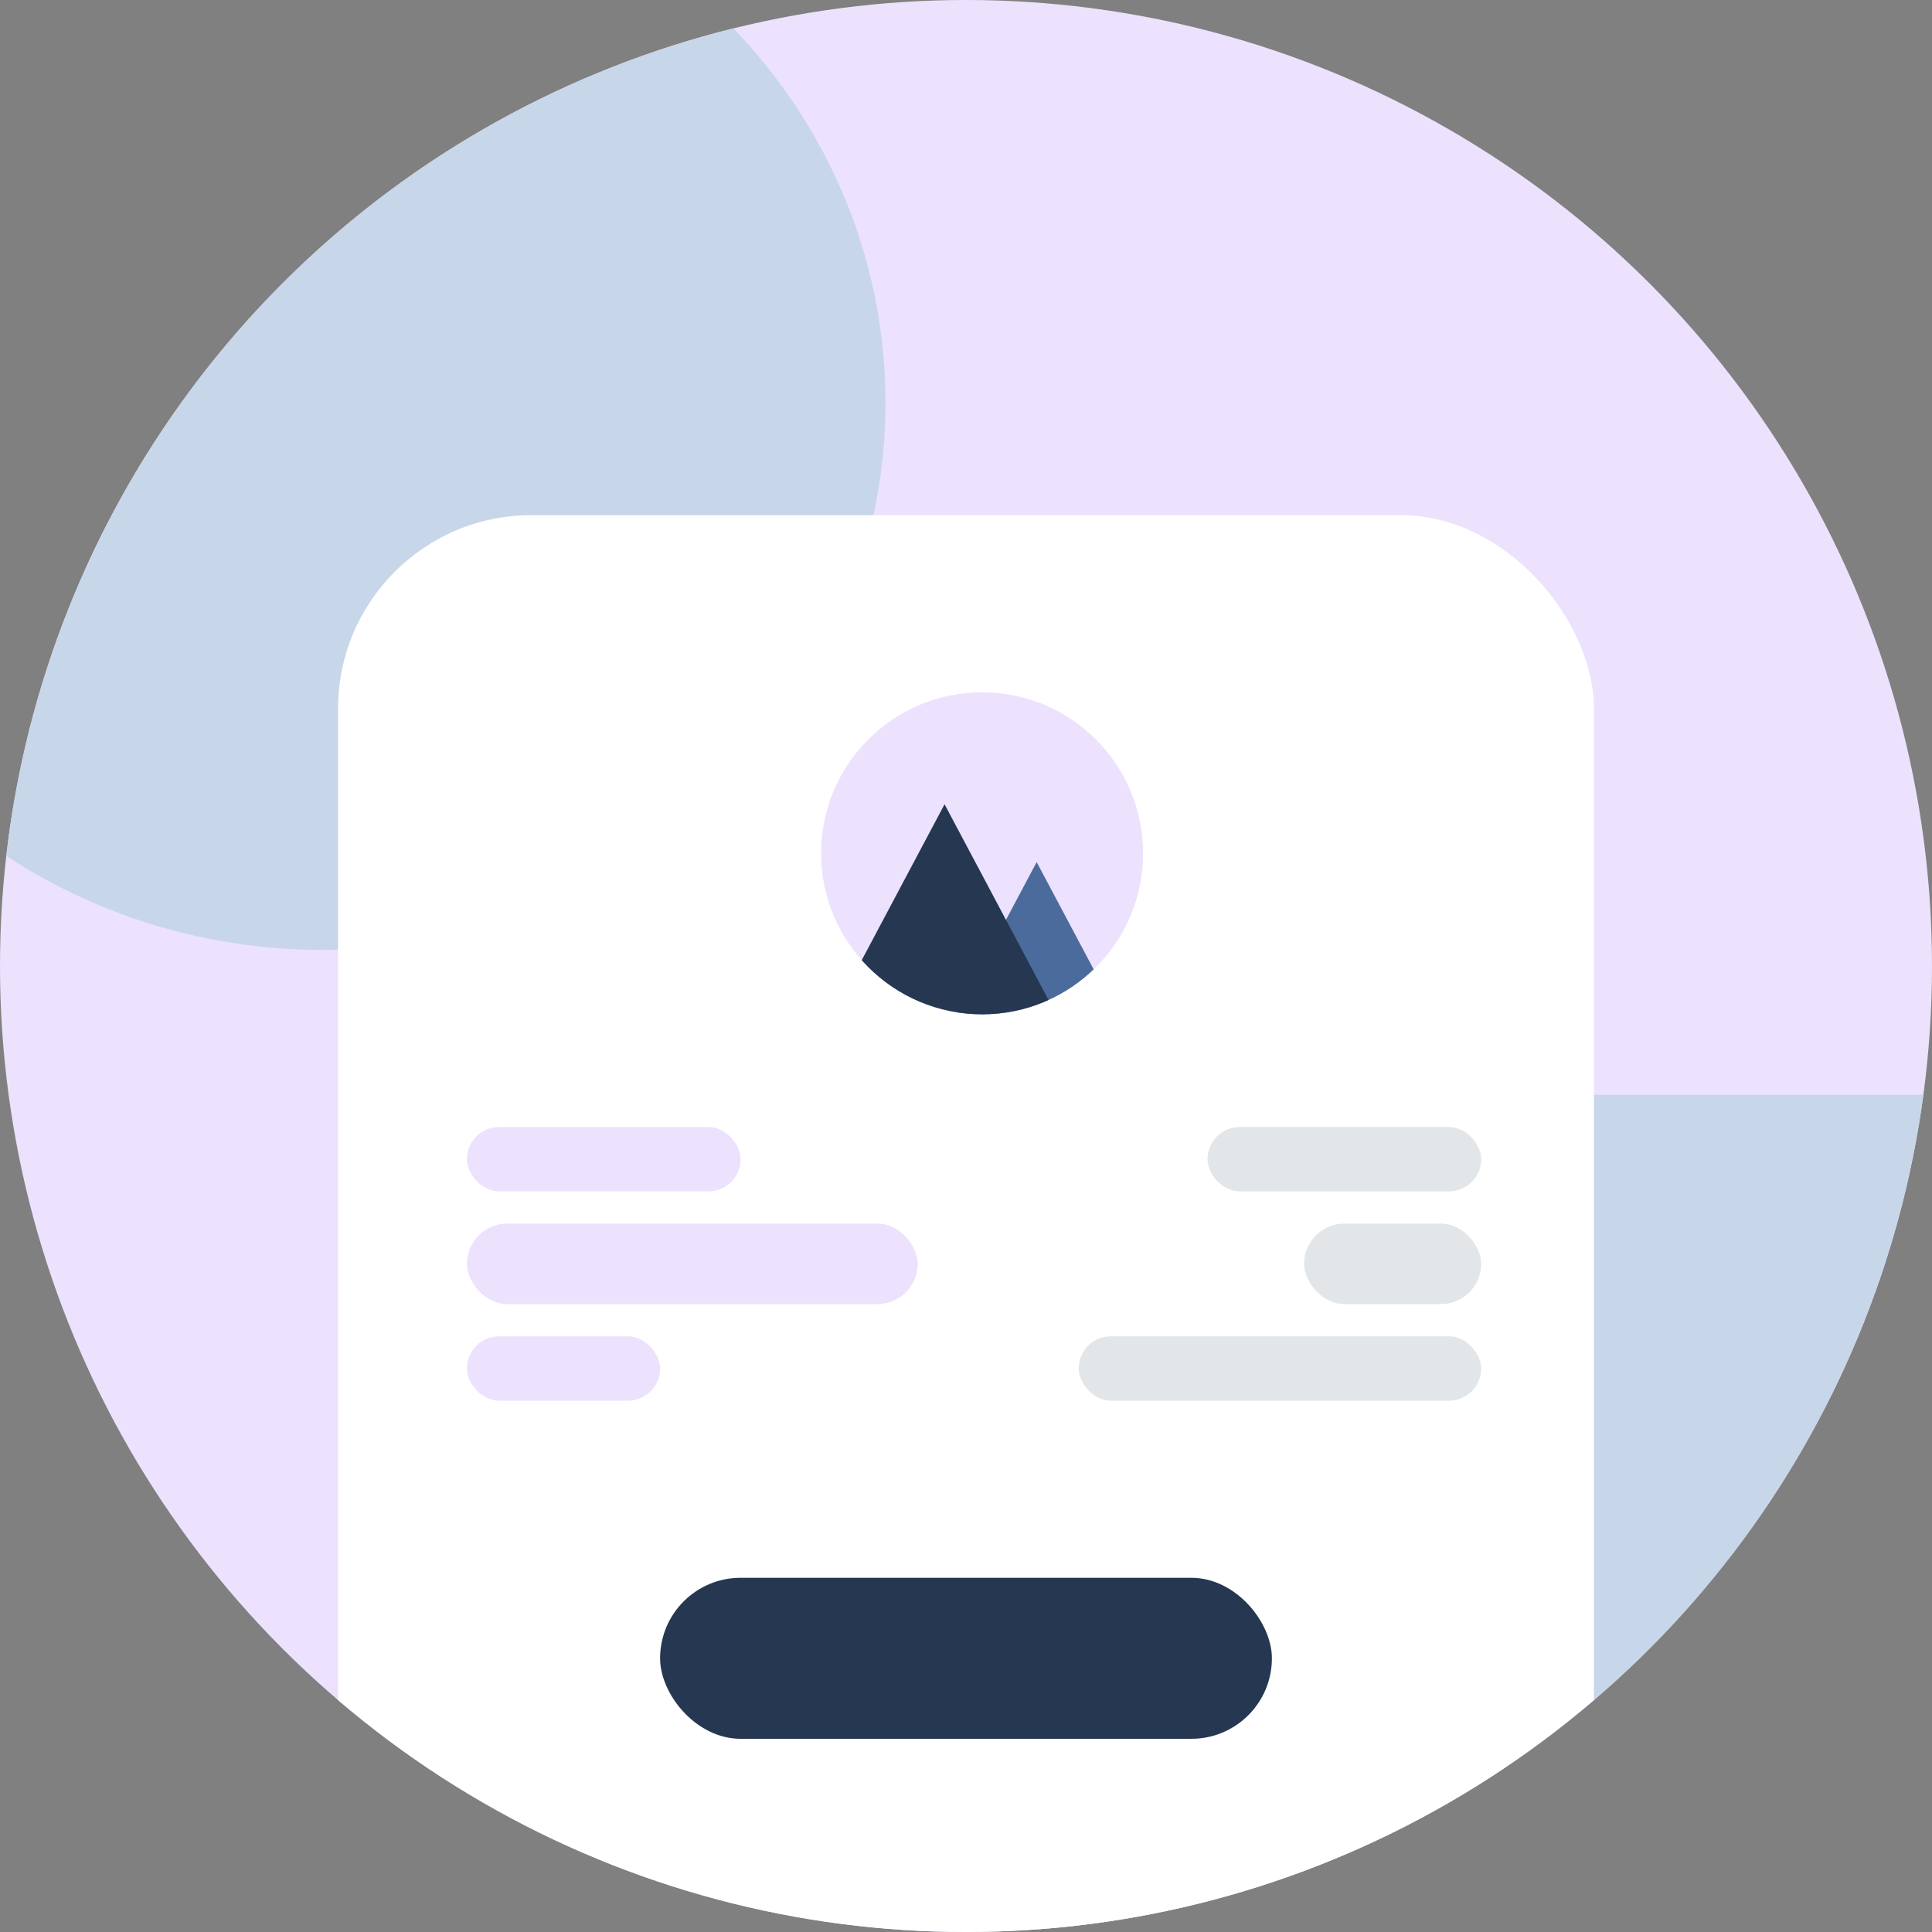 <svg xmlns="http://www.w3.org/2000/svg" xmlns:xlink="http://www.w3.org/1999/xlink" width="120" height="120" viewBox="0 0 120 120"><rect x="0" y="0" width="120" height="120" fill="#808080" stroke="none"/><defs><clipPath id="a"><circle cx="60" cy="60" r="60" transform="translate(663.438 312.438)" fill="#ece2fe"/></clipPath><clipPath id="b"><circle cx="10" cy="10" r="10" transform="translate(0.17 0.469)" fill="#ece2fe"/></clipPath></defs><g transform="translate(-642 -291)"><g transform="translate(-21.438 -21.438)" clip-path="url(#a)"><circle cx="60" cy="60" r="60" transform="translate(663.438 312.438)" fill="#ece2fe"/><ellipse cx="35" cy="34" rx="35" ry="34" transform="translate(648.438 303.438)" fill="#c8d6ea"/><rect width="61" height="59" transform="translate(728.438 380.438)" fill="#c8d6ea"/><g transform="translate(684.185 344.596)"><rect width="78" height="88" rx="12" transform="translate(0.253 -0.158)" fill="#fff"/><rect width="38" height="10" rx="5" transform="translate(20.253 65.842)" fill="#253751"/><rect width="17" height="4" rx="2" transform="translate(8.253 37.842)" fill="#ece2fe"/><rect width="17" height="4" rx="2" transform="translate(54.253 37.842)" fill="#e3e6e9"/><rect width="11" height="5" rx="2.5" transform="translate(60.253 43.842)" fill="#e3e6e9"/><rect width="25" height="4" rx="2" transform="translate(46.253 50.842)" fill="#e3e6e9"/><rect width="28" height="5" rx="2.5" transform="translate(8.253 43.842)" fill="#ece2fe"/><rect width="12" height="4" rx="2" transform="translate(8.253 50.842)" fill="#ece2fe"/><g transform="translate(30.083 10.373)" clip-path="url(#b)"><circle cx="10" cy="10" r="10" transform="translate(0.17 0.469)" fill="#ece2fe"/><path d="M6.357,0l6.357,11.967H0Z" transform="translate(7.202 11.013)" fill="#4b6b9c"/><path d="M9.536,0l9.536,17.95H0Z" transform="translate(-1.698 7.423)" fill="#253751"/></g></g></g></g></svg>